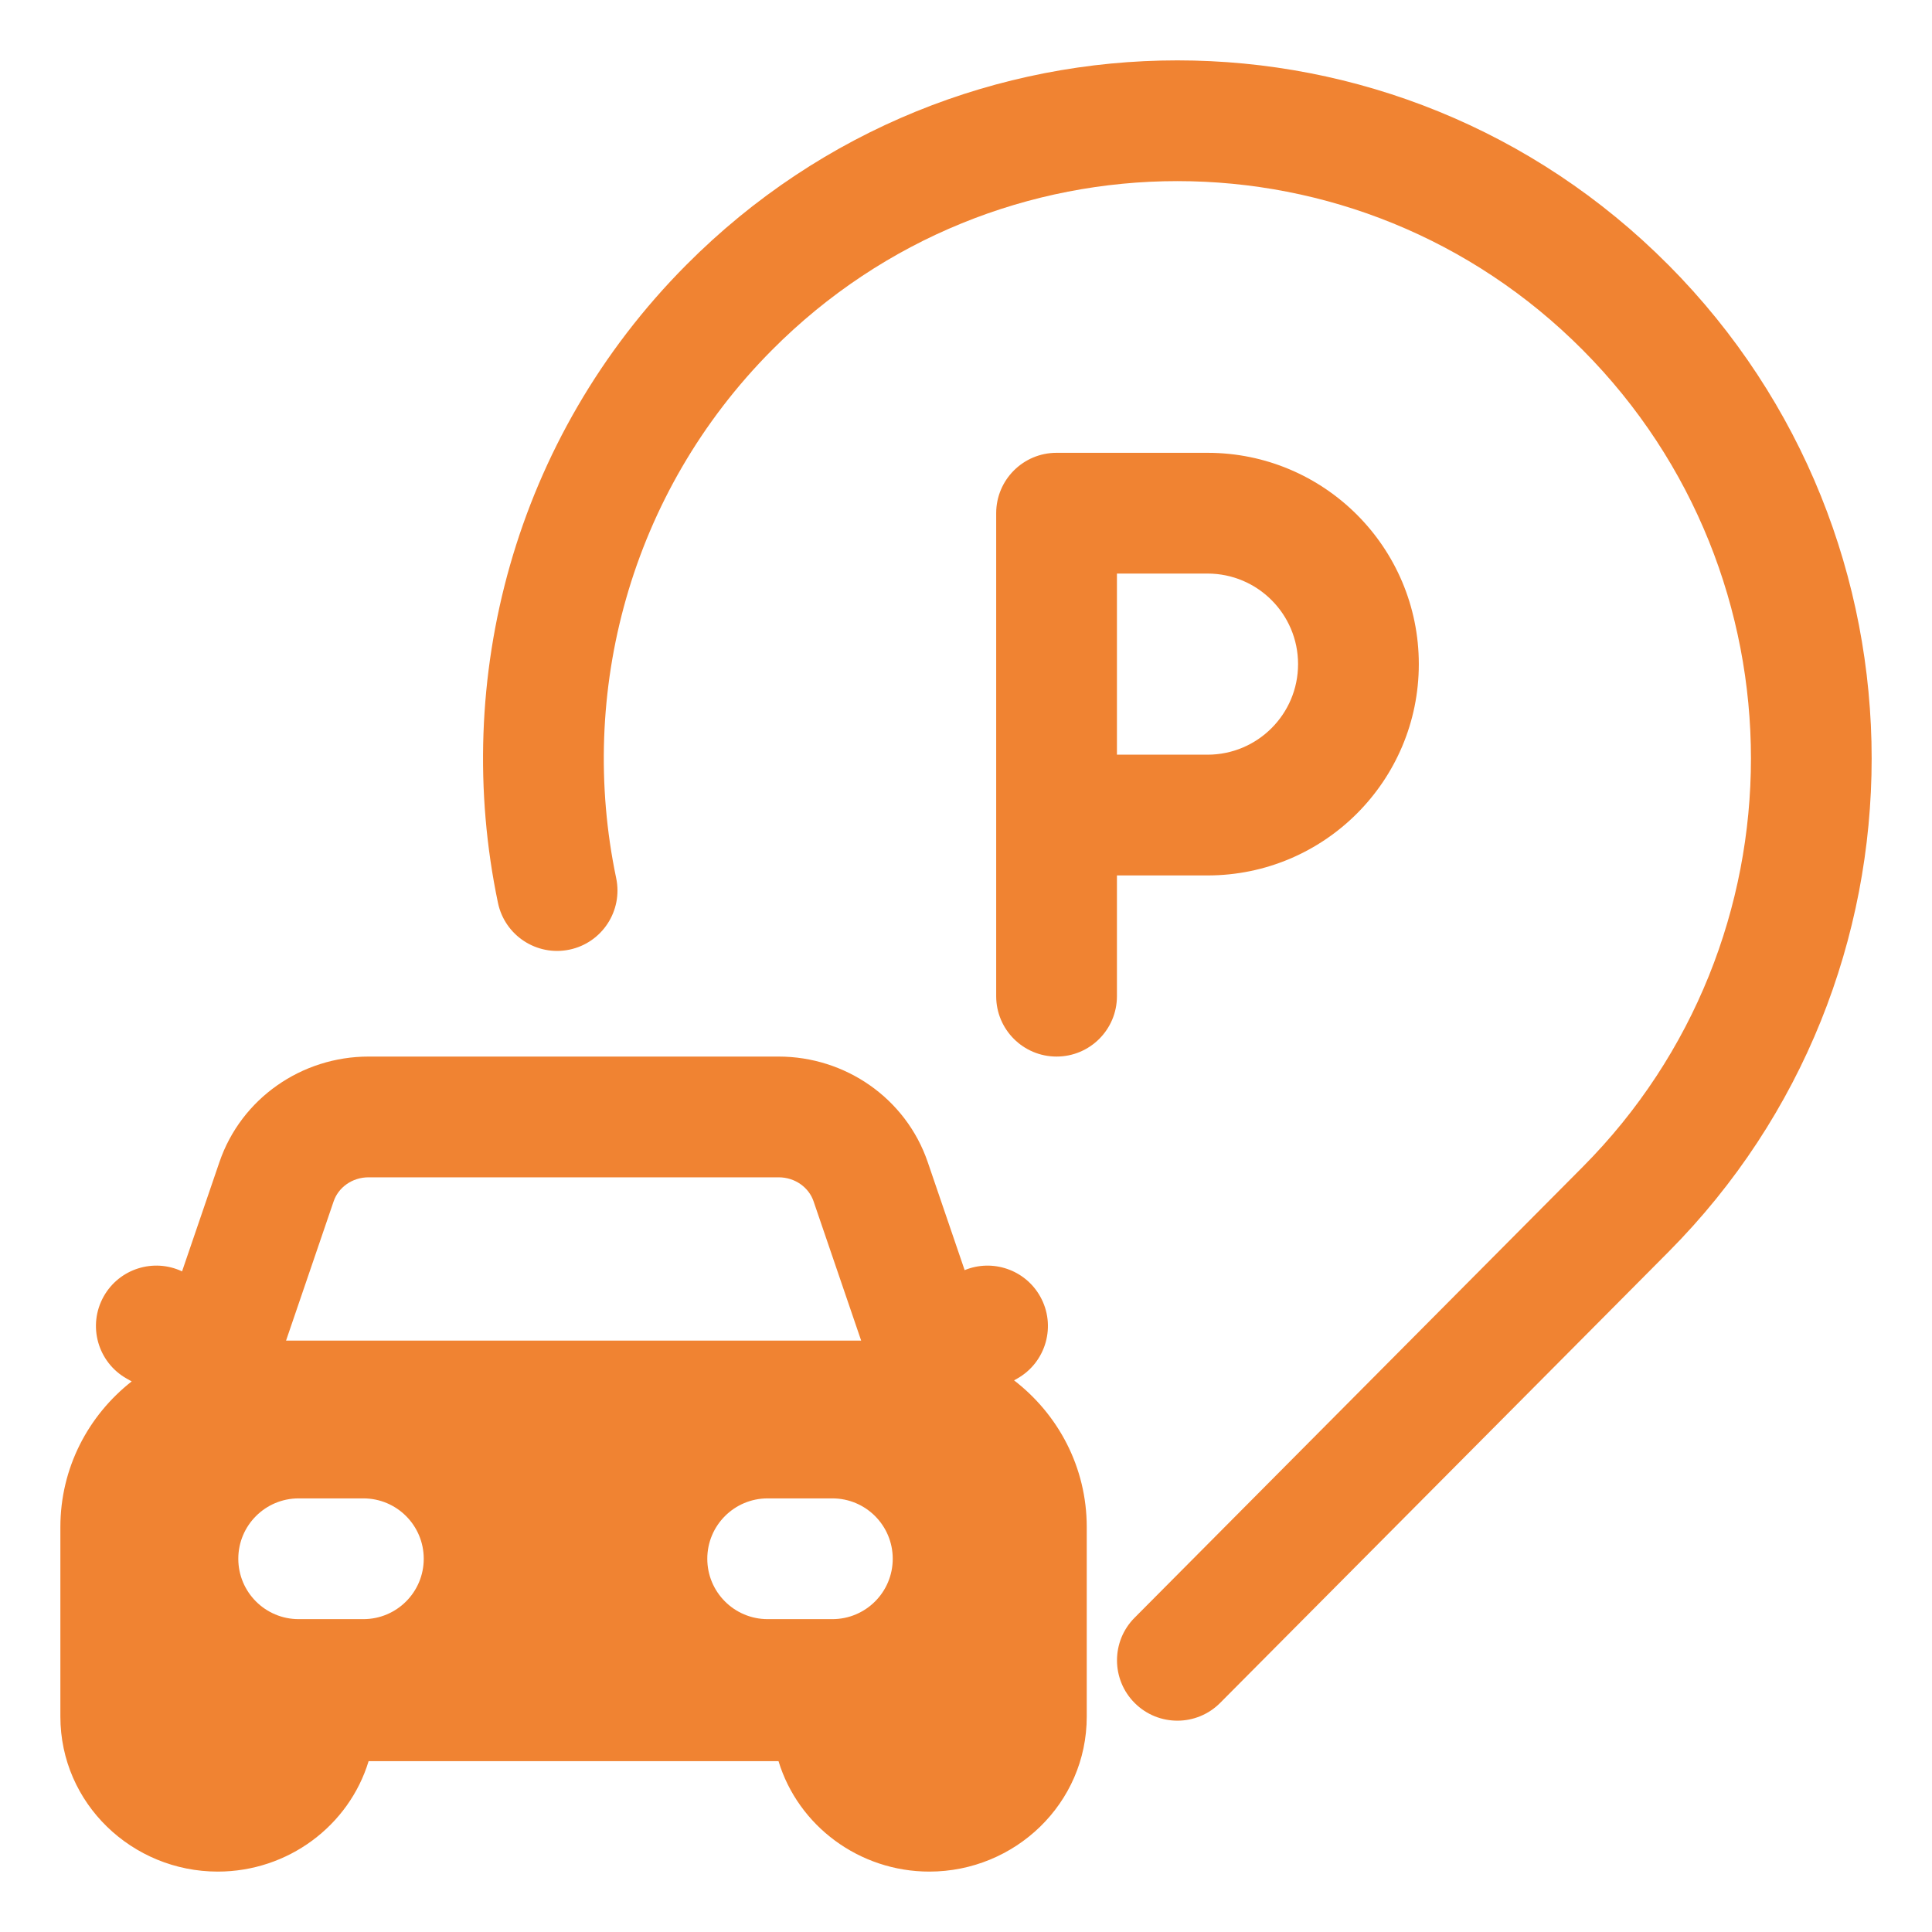 <?xml version="1.0" encoding="UTF-8" standalone="no"?>
<svg
   fill="none"
   height="64"
   viewBox="0 0 64 64"
   width="64"
   version="1.1"
   id="svg4"
   sodipodi:docname="parking.svg"
   inkscape:version="1.4.2 (ebf0e940d0, 2025-05-08)"
   xmlns:inkscape="http://www.inkscape.org/namespaces/inkscape"
   xmlns:sodipodi="http://sodipodi.sourceforge.net/DTD/sodipodi-0.dtd"
   xmlns="http://www.w3.org/2000/svg"
   xmlns:svg="http://www.w3.org/2000/svg">
  <defs
     id="defs4" />
  <sodipodi:namedview
     id="namedview4"
     pagecolor="#ffffff"
     bordercolor="#000000"
     borderopacity="0.25"
     inkscape:showpageshadow="2"
     inkscape:pageopacity="0.0"
     inkscape:pagecheckerboard="0"
     inkscape:deskcolor="#d1d1d1"
     inkscape:zoom="15.578125"
     inkscape:cx="31.967904"
     inkscape:cy="31.967904"
     inkscape:window-width="2540"
     inkscape:window-height="1392"
     inkscape:window-x="0"
     inkscape:window-y="0"
     inkscape:window-maximized="1"
     inkscape:current-layer="svg4" />
  <g
     fill="rgb(0,0,0)"
     id="g4"
     style="fill:#f08332;fill-opacity:1">
    <path
       d="m55.268 8.777c-8.983-9.036-23.552-9.036-32.535 0-5.709 5.743-7.783 13.751-6.237 21.133.227 1.081 1.286 1.774 2.368 1.548 1.081-.226 1.774-1.286 1.548-2.368-1.283-6.125.442-12.747 5.159-17.493 7.419-7.463 19.443-7.463 26.862 0 7.426 7.47 7.426 19.585 0 27.055l-14.849 14.938c-.779.783-.775 2.05.008 2.828.783.779 2.05.775 2.828-.008l14.849-14.938c8.976-9.03 8.976-23.665 0-32.695z"
       id="path1"
       style="fill:#f08332;fill-opacity:1" />
    <g
       clip-rule="evenodd"
       fill-rule="evenodd"
       id="g3"
       style="fill:#f08332;fill-opacity:1">
      <path
         d="m7.268 38.498c.722-2.115 2.729-3.498 4.942-3.498h13.581c2.213 0 4.22 1.383 4.942 3.498l1.222 3.577c.92-.379 2-.02 2.501.869.542.962.202 2.182-.761 2.724l-.103.058c1.459 1.124 2.408 2.872 2.408 4.864v6.273c0 2.883-2.381 5.136-5.214 5.136-2.326 0-4.348-1.52-4.997-3.659h-13.578c-.649 2.14-2.67 3.659-4.997 3.659-2.833 0-5.214-2.254-5.214-5.136v-6.273c0-1.972.929-3.704 2.362-4.829l-.165-.093c-.962-.542-1.303-1.762-.761-2.724.518-.92 1.655-1.272 2.595-.828zm2.208 5.911 1.578-4.618c.153-.447.603-.791 1.157-.791h13.581c.554 0 1.004.344 1.157.791l1.578 4.618zm.418 5.227c-1.105 0-2 .895-2 2 0 1.105.895 2 2 2h2.143c1.105 0 2-.895 2-2 0-1.105-.895-2-2-2zm15.536 0c-1.105 0-2 .895-2 2 0 1.105.895 2 2 2h2.143c1.105 0 2-.895 2-2 0-1.105-.895-2-2-2z"
         id="path2"
         style="fill:#f08332;fill-opacity:1" />
      <path
         d="m37 29h3c3.866 0 7-3.134 7-7s-3.134-7-7-7h-5c-1.105 0-2 .895-2 2v16c0 1.105.895 2 2 2s2-.895 2-2zm0-10v6h3c1.657 0 3-1.343 3-3s-1.343-3-3-3z"
         id="path3"
         style="fill:#f08332;fill-opacity:1" />
    </g>
  </g>
</svg>
